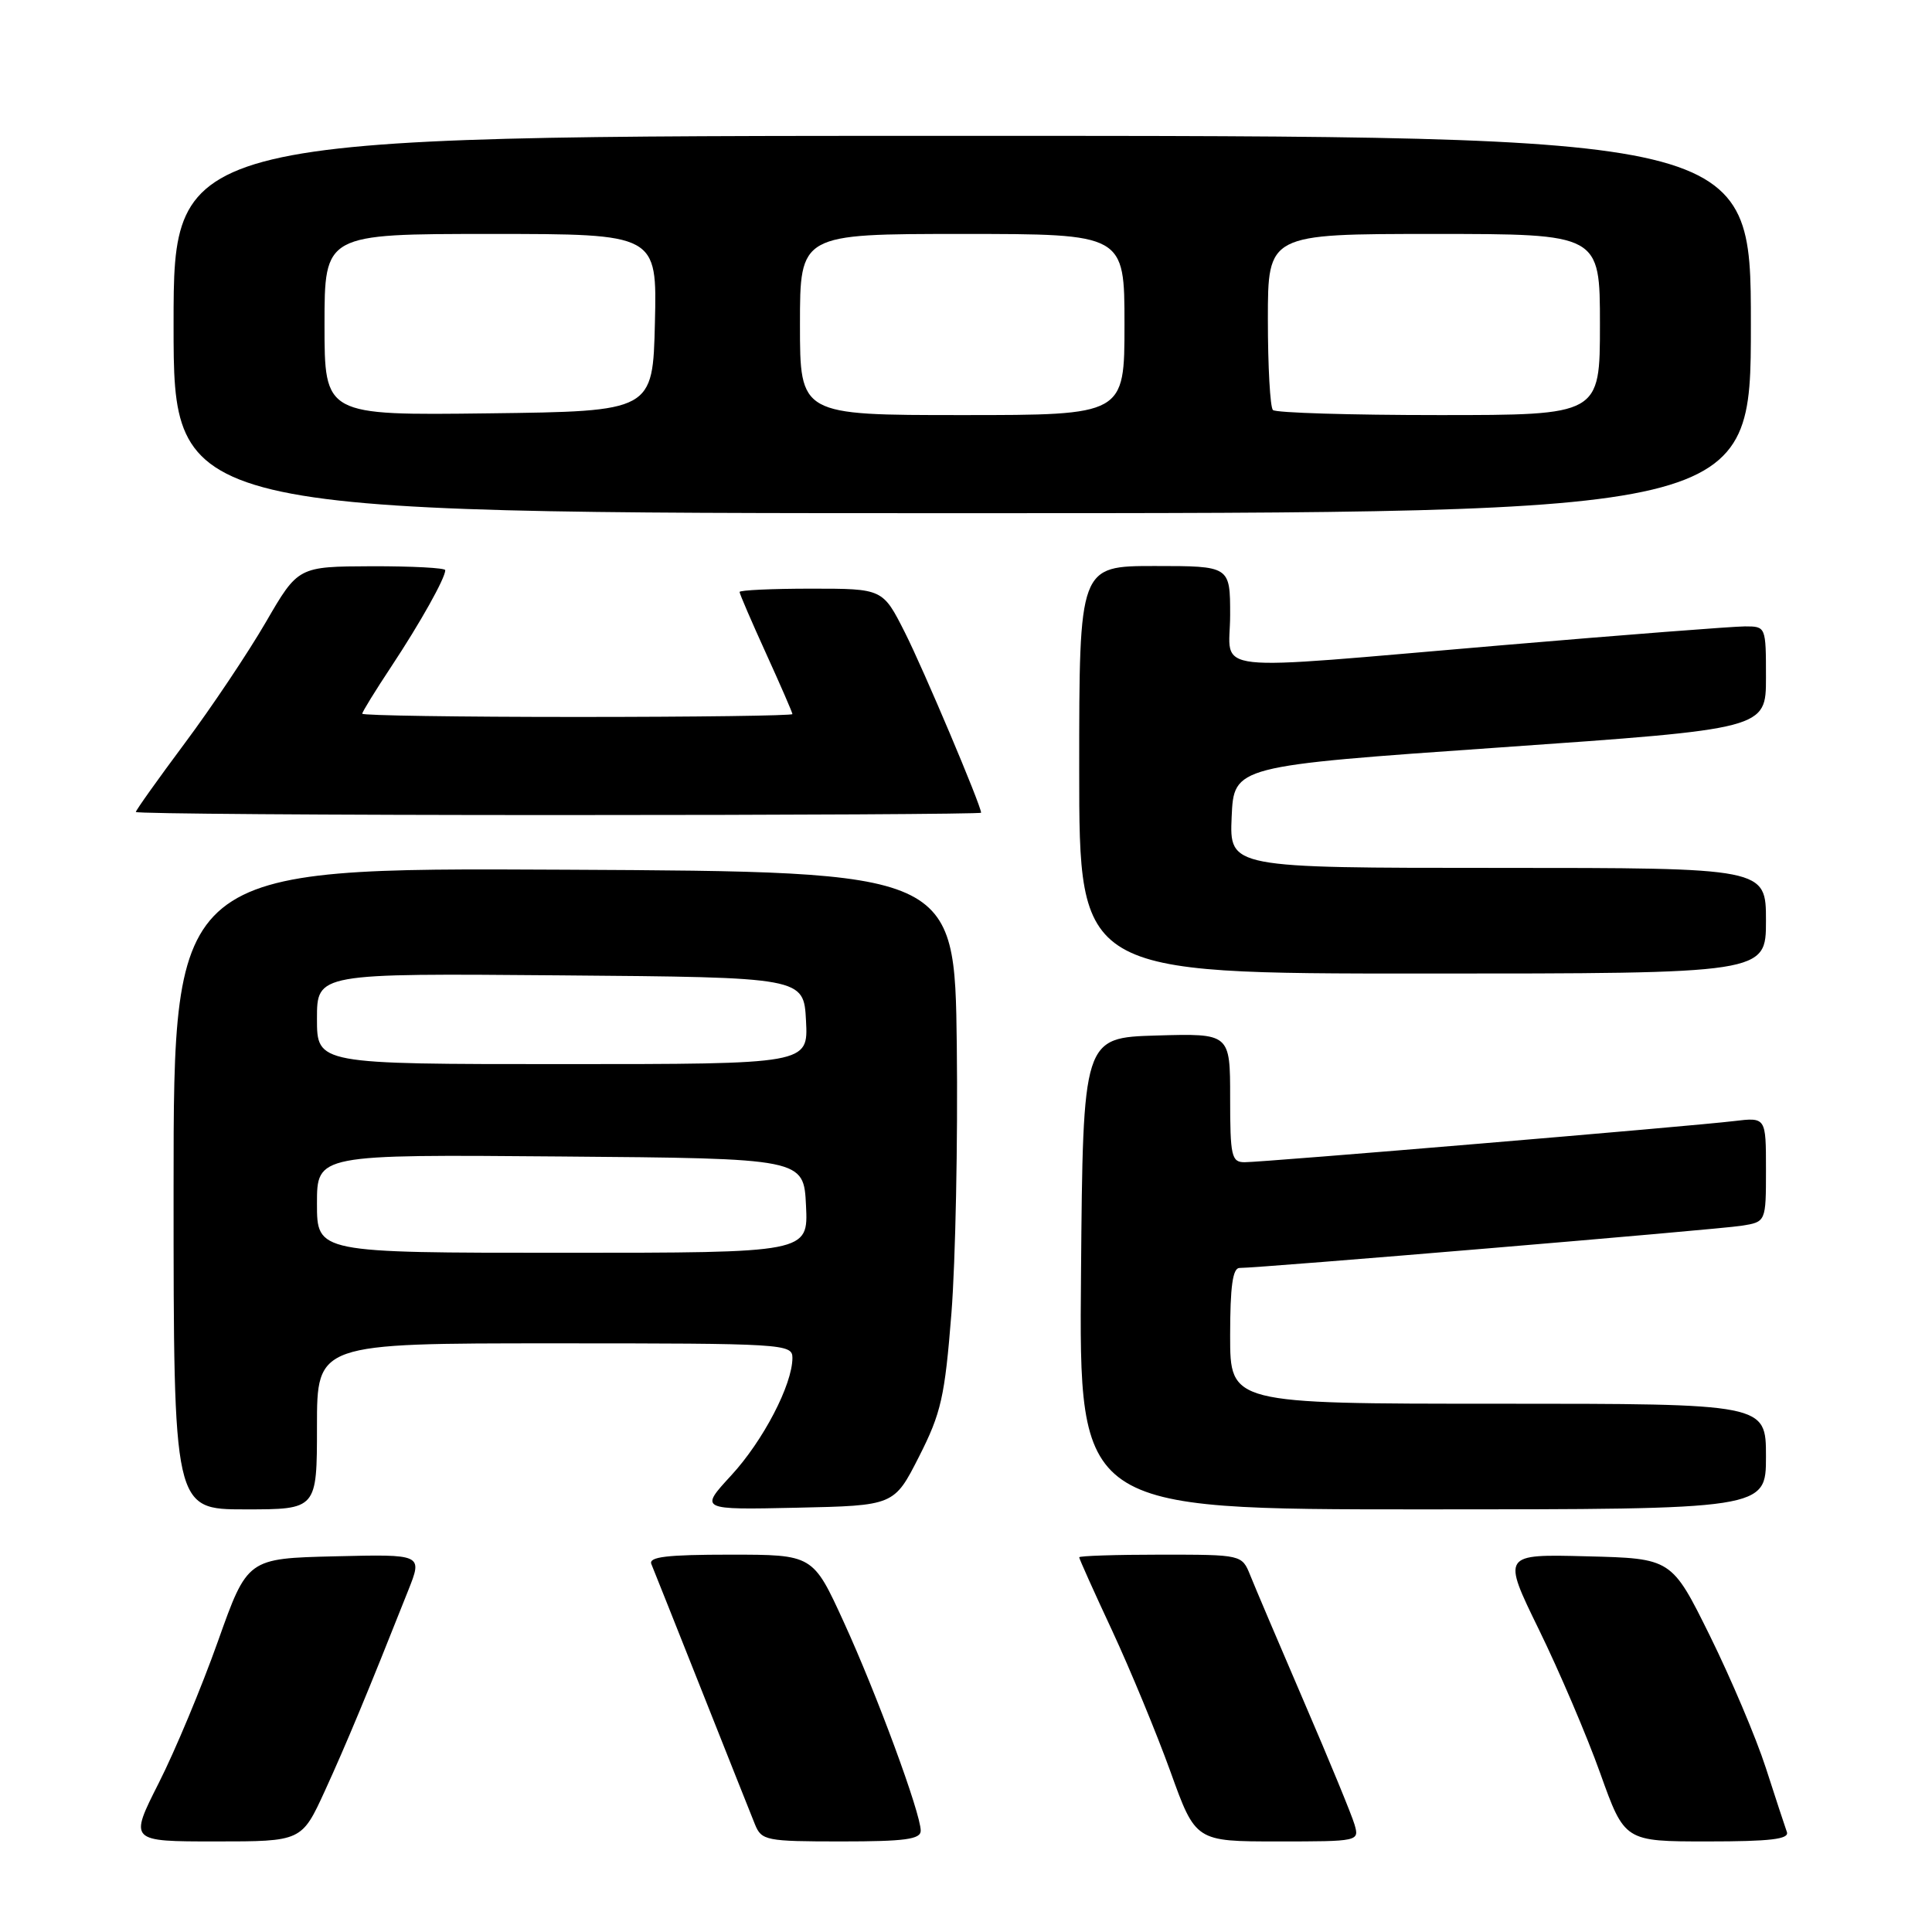 <?xml version="1.0" encoding="UTF-8" standalone="no"?>
<!DOCTYPE svg PUBLIC "-//W3C//DTD SVG 1.1//EN" "http://www.w3.org/Graphics/SVG/1.1/DTD/svg11.dtd" >
<svg xmlns="http://www.w3.org/2000/svg" xmlns:xlink="http://www.w3.org/1999/xlink" version="1.1" viewBox="0 0 256 256">
 <g >
 <path fill="currentColor"
d=" M 43.07 237.25 C 45.87 231.13 48.70 224.34 54.10 210.72 C 56.00 205.94 56.00 205.94 44.39 206.22 C 32.78 206.50 32.78 206.50 28.87 217.50 C 26.72 223.55 23.20 231.99 21.04 236.25 C 17.12 244.00 17.12 244.00 28.55 244.00 C 39.98 244.00 39.98 244.00 43.07 237.25 Z  M 122.00 242.58 C 122.00 240.26 116.19 224.50 111.80 214.92 C 107.72 206.00 107.72 206.00 96.75 206.00 C 88.37 206.00 85.91 206.29 86.31 207.25 C 86.59 207.94 89.60 215.47 92.98 224.00 C 96.36 232.53 99.54 240.51 100.04 241.75 C 100.91 243.88 101.50 244.00 111.48 244.00 C 119.90 244.00 122.00 243.72 122.00 242.58 Z  M 179.48 241.75 C 179.12 240.51 176.11 233.20 172.79 225.50 C 169.48 217.80 166.27 210.26 165.67 208.75 C 164.56 206.00 164.56 206.00 153.78 206.00 C 147.85 206.00 143.00 206.16 143.00 206.35 C 143.00 206.55 144.97 210.94 147.38 216.10 C 149.78 221.27 153.25 229.66 155.09 234.75 C 158.42 244.00 158.42 244.00 169.28 244.00 C 180.06 244.00 180.13 243.99 179.48 241.75 Z  M 236.77 242.75 C 236.52 242.06 235.27 238.24 233.98 234.25 C 232.69 230.26 229.35 222.39 226.57 216.75 C 221.50 206.50 221.50 206.50 210.26 206.22 C 199.03 205.93 199.03 205.93 203.92 215.94 C 206.61 221.44 210.27 230.01 212.04 234.97 C 215.27 244.00 215.27 244.00 226.24 244.00 C 234.59 244.00 237.11 243.70 236.77 242.75 Z  M 42.00 189.00 C 42.00 178.00 42.00 178.00 73.50 178.00 C 103.88 178.00 105.00 178.07 105.00 179.92 C 105.00 183.46 101.13 190.90 96.89 195.50 C 92.69 200.06 92.69 200.06 105.58 199.78 C 118.48 199.50 118.48 199.50 121.78 193.00 C 124.71 187.23 125.19 185.10 126.07 174.00 C 126.61 167.12 126.93 151.15 126.78 138.50 C 126.50 115.50 126.50 115.50 74.75 115.24 C 23.00 114.98 23.00 114.98 23.00 157.49 C 23.00 200.00 23.00 200.00 32.50 200.00 C 42.00 200.00 42.00 200.00 42.00 189.00 Z  M 234.00 193.00 C 234.00 186.00 234.00 186.00 198.50 186.00 C 163.00 186.00 163.00 186.00 163.00 177.00 C 163.00 170.46 163.34 168.00 164.25 168.01 C 166.75 168.03 227.59 162.92 230.75 162.42 C 234.00 161.91 234.00 161.91 234.00 154.97 C 234.00 148.04 234.00 148.04 229.75 148.55 C 224.16 149.23 167.40 154.00 164.92 154.00 C 163.18 154.00 163.00 153.21 163.00 145.46 C 163.00 136.93 163.00 136.93 153.25 137.21 C 143.50 137.50 143.50 137.50 143.24 168.75 C 142.97 200.00 142.97 200.00 188.49 200.00 C 234.00 200.00 234.00 200.00 234.00 193.00 Z  M 234.00 122.00 C 234.00 115.00 234.00 115.00 198.45 115.00 C 162.91 115.00 162.91 115.00 163.20 108.25 C 163.50 101.50 163.50 101.50 198.75 99.04 C 234.00 96.58 234.00 96.58 234.00 89.79 C 234.00 83.03 233.99 83.00 231.22 83.00 C 229.69 83.00 215.19 84.12 199.00 85.50 C 158.98 88.90 163.00 89.35 163.00 81.50 C 163.00 75.00 163.00 75.00 153.00 75.00 C 143.00 75.00 143.00 75.00 143.00 102.00 C 143.00 129.00 143.00 129.00 188.50 129.00 C 234.00 129.00 234.00 129.00 234.00 122.00 Z  M 130.00 107.69 C 130.00 106.74 122.38 88.71 119.90 83.80 C 116.97 78.00 116.97 78.00 107.49 78.00 C 102.27 78.00 98.00 78.20 98.00 78.44 C 98.00 78.69 99.58 82.35 101.50 86.57 C 103.42 90.79 105.00 94.42 105.00 94.62 C 105.00 94.83 92.18 95.00 76.50 95.00 C 60.82 95.00 48.00 94.81 48.00 94.57 C 48.00 94.33 49.73 91.52 51.85 88.32 C 55.67 82.55 59.00 76.61 59.00 75.55 C 59.00 75.25 54.61 75.02 49.25 75.03 C 39.50 75.07 39.50 75.07 35.22 82.45 C 32.86 86.51 28.03 93.73 24.47 98.50 C 20.91 103.28 18.00 107.37 18.00 107.59 C 18.00 107.82 43.20 108.00 74.00 108.00 C 104.80 108.00 130.00 107.86 130.00 107.69 Z  M 232.00 43.00 C 232.00 18.00 232.00 18.00 127.50 18.00 C 23.00 18.00 23.00 18.00 23.00 43.00 C 23.00 68.00 23.00 68.00 127.50 68.00 C 232.00 68.00 232.00 68.00 232.00 43.00 Z  M 42.00 159.49 C 42.00 152.97 42.00 152.97 74.25 153.24 C 106.50 153.50 106.50 153.50 106.80 159.75 C 107.10 166.00 107.10 166.00 74.55 166.00 C 42.00 166.00 42.00 166.00 42.00 159.49 Z  M 42.00 134.99 C 42.00 128.97 42.00 128.97 74.25 129.24 C 106.50 129.50 106.50 129.50 106.80 135.25 C 107.10 141.00 107.10 141.00 74.55 141.00 C 42.00 141.00 42.00 141.00 42.00 134.99 Z  M 43.00 43.02 C 43.00 31.00 43.00 31.00 65.03 31.00 C 87.06 31.00 87.06 31.00 86.78 42.75 C 86.50 54.50 86.50 54.50 64.75 54.77 C 43.00 55.04 43.00 55.04 43.00 43.02 Z  M 106.00 43.00 C 106.00 31.00 106.00 31.00 127.50 31.00 C 149.00 31.00 149.00 31.00 149.00 43.00 C 149.00 55.00 149.00 55.00 127.50 55.00 C 106.00 55.00 106.00 55.00 106.00 43.00 Z  M 168.67 54.33 C 168.30 53.97 168.00 48.57 168.00 42.33 C 168.00 31.00 168.00 31.00 190.00 31.00 C 212.00 31.00 212.00 31.00 212.00 43.00 C 212.00 55.00 212.00 55.00 190.67 55.00 C 178.93 55.00 169.03 54.70 168.67 54.33 Z "/>
</g>
</svg>